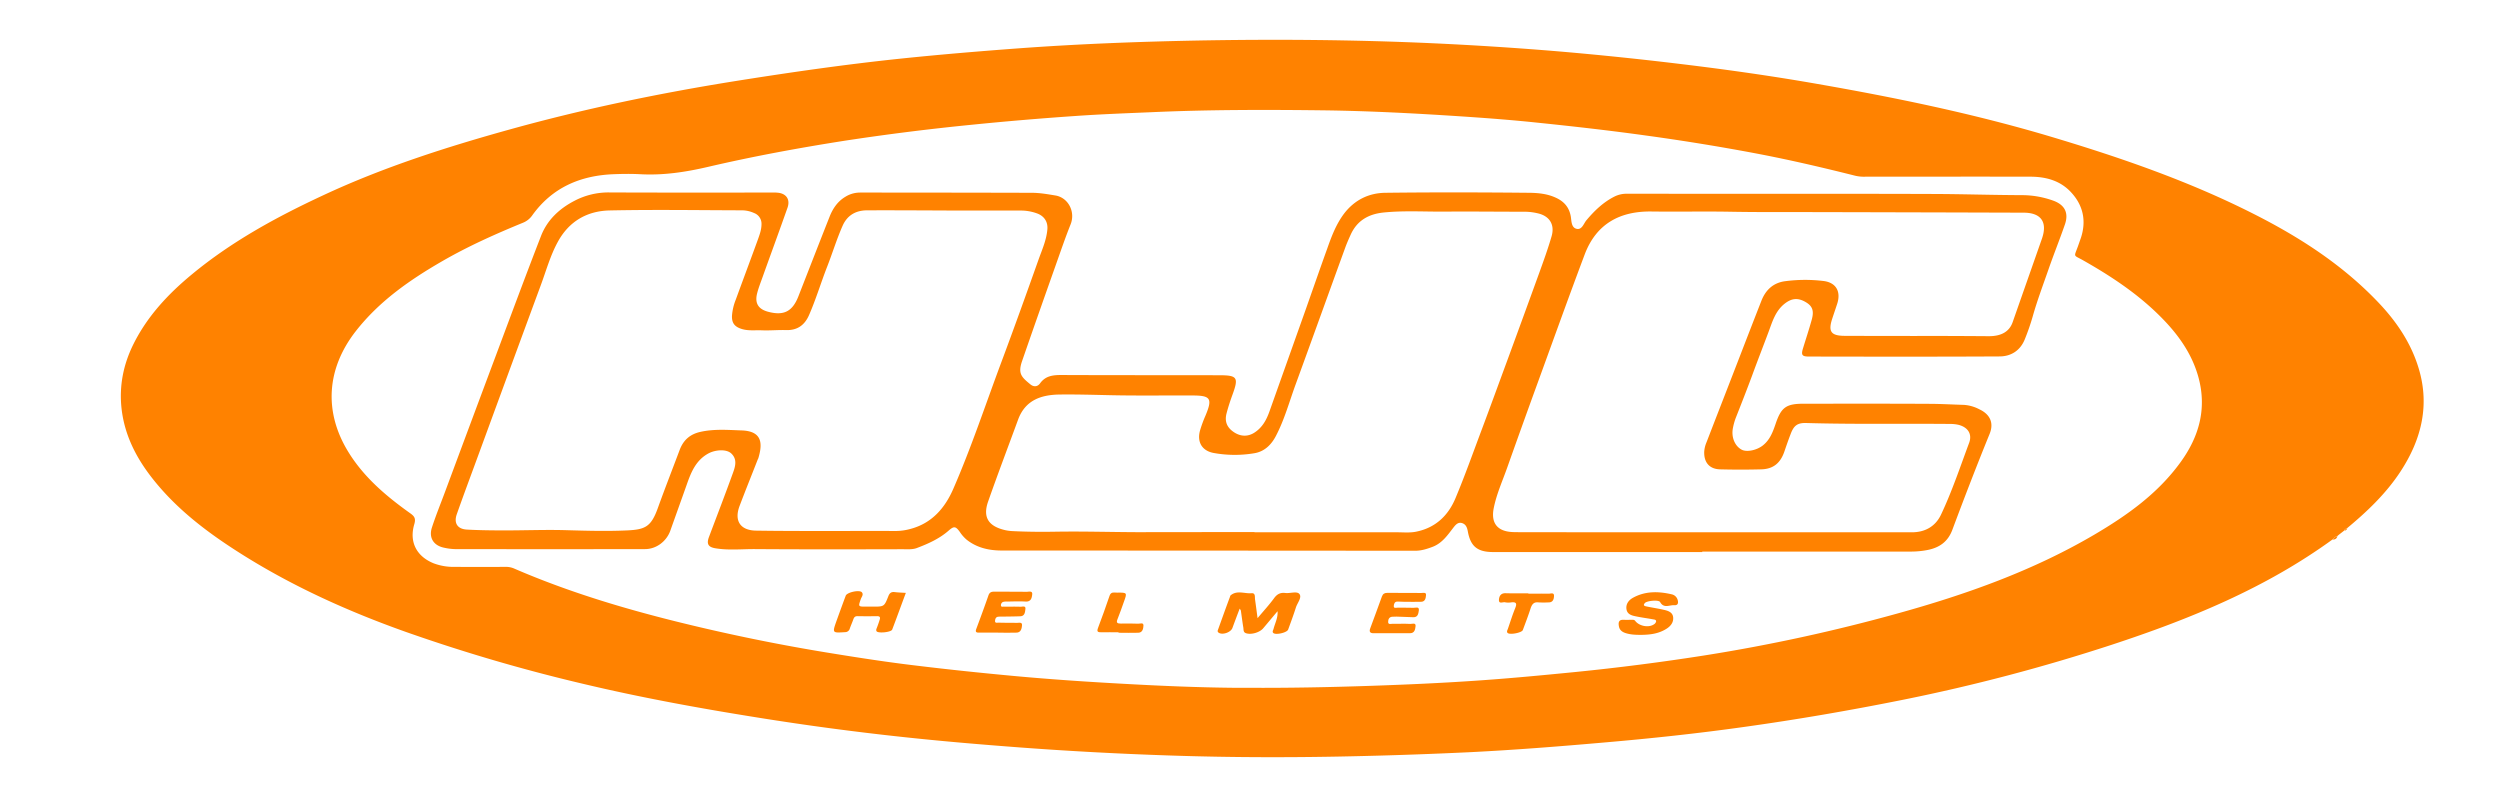 <svg id="Слой_1" data-name="Слой 1" xmlns="http://www.w3.org/2000/svg" viewBox="0 0 2125.26 673.41"><defs><style>.cls-1{fill:#ff8200;}</style></defs><title>HJC</title><g id="Слой_10" data-name="Слой 10"><path class="cls-1" d="M1982.76,458.7c-57,41.4-121.2,67.6-187.5,89.4a1557.06,1557.06,0,0,1-177.6,46.8c-44.8,9-89.9,16.8-135.2,23.1-39.1,5.5-78.3,9.7-117.6,13.1-38.8,3.4-77.6,6.5-116.5,8.4-29.9,1.4-59.7,2.5-89.6,3.2-55.2,1.4-110.5,1.4-165.7-.5q-63.15-2.1-126.1-6.8c-33.3-2.5-66.5-5.3-99.7-8.9q-61.5-6.6-122.5-16.4c-50.2-8-100.1-17.1-149.6-28.9A1460.81,1460.81,0,0,1,344.46,537c-48-17.1-94.3-37.9-137.6-65-28.9-18.1-56-38.2-77.3-65.3-13.7-17.4-23.6-36.6-26.2-59.1-2.2-19.5,1.5-37.9,10.2-55.3,11.8-23.6,29.4-42.4,49.5-59,33.8-28,72-48.8,111.5-67.2,51.6-24.1,105.6-41.3,160.4-56.5,61.8-17.1,124.5-30.1,187.8-40.3,47.6-7.6,95.3-14.5,143.2-19.5,33.7-3.5,67.4-6.3,101.2-8.8,49.4-3.6,98.7-5.5,148.2-6.5,67.8-1.3,135.6-.8,203.4,2.3q52,2.4,104.1,6.7,53,4.5,105.8,10.9c39,4.7,77.9,10.2,116.6,17,66.4,11.6,132.3,25.2,196.9,44.4,59.6,17.8,118.4,38,174,66.2,38.7,19.6,74.9,42.9,105.1,74.5,14.9,15.5,27.1,33,33.9,53.6,11,32.9,3.8,63-14.8,91.2-12.3,18.6-28.2,33.7-45.2,47.8a3.7,3.7,0,0,0-2.4,2c-1.9,1.5-3.9,3-5.8,4.6C1985.26,456.1,1984.06,457.4,1982.76,458.7Zm-933.5,126h11.5c35.1.2,70.2-.5,105.3-1.7,29.3-1,58.6-2.3,87.9-4.3,28.4-1.9,56.7-4.6,85-7.4q55.5-5.55,110.5-14.2a1473.06,1473.06,0,0,0,163.7-35.6c58.1-16.1,114.8-36.2,167.1-66.9,27.9-16.4,54-34.9,73.3-61.5,16.2-22.2,22.8-46.5,15-73.6-5.9-20.4-18.2-36.8-33-51.4-19.1-18.9-41.4-33.6-64.7-46.8-8.3-4.7-7.9-2.4-4.5-11.6.9-2.5,1.7-4.9,2.6-7.4,4.8-14.5,2-27.7-8.3-38.8-9.2-10-21.5-13.3-34.7-13.3-46.7-.1-93.4,0-140,0a32.45,32.45,0,0,1-8.8-.8c-28.2-7.1-56.5-13.7-85.1-19.1q-46.2-8.7-92.9-15.1c-30.9-4.3-61.9-7.8-93-11-21-2.2-42.1-3.8-63.1-5.2-39.4-2.6-78.8-4.7-118.3-5.2-48.8-.6-97.5-.6-146.2,1.6-21.4.9-42.9,1.7-64.3,3.2q-43.8,3-87.6,7.4-54.75,5.4-109,13.7c-38.8,6.1-77.3,13.2-115.5,22.1-19.2,4.5-38.3,7.4-58,6.3-7.5-.4-15-.3-22.5,0-28.4,1.1-52.3,11.4-69.2,35a17.66,17.66,0,0,1-8,6.3C421.06,199,398,209.3,376,222c-27.7,16-53.6,34-73.6,59.6-24.7,31.7-27.3,68.3-6.4,102.4,13.2,21.6,32.1,37.6,52.4,52.1,3.7,2.6,5.3,4.4,3.8,9.5-4.5,15.1,1.9,27.4,16.5,33.3a47.66,47.66,0,0,0,18,3c14.3.1,28.7.1,43,0a17.22,17.22,0,0,1,7.1,1.3c52.6,22.8,107.6,38.3,163.3,51.2q53.7,12.45,108.2,21.2c23.4,3.8,46.8,7.4,70.4,10.2,27.9,3.4,55.8,6.3,83.8,8.9,31.5,2.9,63,5,94.5,6.7C987.66,583.1,1018.46,584.4,1049.26,584.7Z"/><path class="cls-1" d="M1982.76,458.7c1.3-1.3,2.5-2.6,4.3-3C1986.56,458,1985,458.8,1982.76,458.7Z"/><path class="cls-1" d="M1993,451.1a3.7,3.7,0,0,1,2.4-2A2.56,2.56,0,0,1,1993,451.1Z"/><path class="cls-1" d="M1447.16,469.3h-177.8c-13.4,0-19.3-4.8-21.6-17.8-.6-3.2-1.7-5.8-4.8-6.8-3.5-1.1-5.6,1.5-7.4,3.8-5,6.5-9.6,13.3-17.8,16.4-4.8,1.8-9.5,3.3-14.7,3.3q-175.65-.15-351.4-.2c-10.7,0-21.1-2.2-29.9-9.2a30.23,30.23,0,0,1-5.8-6.6c-3.5-4.8-4.9-5.1-9.2-1.4-8,7.1-17.6,11.4-27.4,15.1-3.7,1.4-8.2,1-12.4,1-41.6.1-83.2.2-124.8-.1-11.3-.1-22.7,1.2-34-.7-6.2-1-7.6-3.8-5.5-9.5,6.8-18.1,13.8-36.2,20.4-54.5,2-5.5,3.9-11.6-1.4-16.6-4-3.8-13.2-3.3-19.3-.1-10.8,5.8-14.9,16.1-18.6,26.7-4.6,13-9.3,26-13.9,39-3.2,9-11.8,15.7-21.5,15.7q-80.85.15-161.6,0a48.33,48.33,0,0,1-9.3-1.2c-8.8-1.8-13.1-8.4-10.3-17.1,3.4-10.5,7.6-20.7,11.4-31q21.3-57.3,42.7-114.5c12.8-34.2,25.5-68.5,38.7-102.5,5.3-13.6,15.6-23.2,28.6-29.9a62.19,62.19,0,0,1,29.7-7c46,.2,92,.1,138,.1a36.48,36.48,0,0,1,4.7.1c7.4.6,11,5.7,8.5,12.8-6.9,19.6-14.1,39.1-21.1,58.7-1.7,4.8-3.6,9.5-4.8,14.4-2,8.2,1.2,13.1,9.3,15.3,13.4,3.6,20.8-.1,25.9-13.2,8.8-22.5,17.5-44.9,26.4-67.4,2.7-6.9,6.7-13,13.3-17a23.67,23.67,0,0,1,12.4-3.7q73.2,0,146.3.2c6.7,0,13.5,1.2,20.2,2.3,10.8,1.9,17.1,13.9,12.7,24.7-4.2,10.5-7.9,21.3-11.7,32-9.9,28-19.8,56-29.5,84.1-3.7,10.7-.4,13.6,7,19.7,2.9,2.4,6.1,2.2,8.3-.8,4.6-6.4,10.9-7.1,18-7.1,44.8.2,89.5.1,134.3.2,15.4,0,16.6,1.9,11.4,16.2-1.9,5.2-3.7,10.6-5.1,16-1.9,7,.2,12.2,6.2,16.2s12.4,3.9,18,0c6.3-4.3,9.6-10.4,12.1-17.3,10.3-29,20.6-57.9,30.9-86.9,6.1-17.3,12.1-34.6,18.3-51.8,3.7-10.5,7.6-20.9,14.5-30,8.9-11.5,20.9-17.3,34.8-17.5,40.9-.5,81.8-.4,122.7,0,7.2.1,14.6.8,21.5,3.8,7.5,3.2,12.2,8.2,13.6,16.5.6,3.8.4,9.2,4.8,10.3,4.7,1.2,6.1-4.5,8.5-7.3,6.8-8.1,14.3-15.3,23.8-20.1a22.87,22.87,0,0,1,10.6-2.4c87.1.1,174.2-.1,261.2.2,24.8.1,49.5.9,74.3,1a78.52,78.52,0,0,1,26.7,4.6c9.9,3.5,13.5,10.3,10.2,20.1-4.5,13-9.7,25.9-14.2,38.9-4.6,13.2-9.5,26.2-13.3,39.7a191.54,191.54,0,0,1-6.7,19.3c-3.8,9.4-11.5,14.4-21.2,14.5-54.2.3-108.4.2-162.5.1-5.6,0-6.5-1.4-4.9-6.7,2.5-8.2,5.2-16.3,7.5-24.6,2.1-7.6.6-11.6-5-14.9-6.9-4.1-12.3-3.3-18.2,1.4-7.6,6.1-10.2,14.9-13.3,23.3-4.7,12.6-9.6,25.1-14.2,37.7-4.5,12.1-9.2,24.1-13.9,36a52.36,52.36,0,0,0-2.4,8.6c-1.5,7.6,1.5,15.1,7.3,18.3,4.3,2.4,12.9.6,18.1-3.5,6-4.7,8.5-11.4,10.8-18.1,4.8-14.3,8.9-17.4,24-17.4,35.3,0,70.6-.1,106,.1,10.1,0,20.3.6,30.4.9a33.08,33.08,0,0,1,13,3.8c8.3,3.9,12.7,10.9,8.6,20.9-11,27-21.5,54.3-31.7,81.6-3.8,10.1-11,15-20.8,17a74.08,74.08,0,0,1-14.1,1.4c-43.4.1-86.7,0-130.1,0H1447C1447.16,469.2,1447.16,469.3,1447.16,469.3Zm-744.5-17.9c19.6,0,39.2-.1,58.7,0a47.53,47.53,0,0,0,12.4-1.7c18.5-4.8,29.7-18,36.8-34.5,15.1-34.7,27-70.6,40.2-106,11-29.4,21.6-58.9,32.1-88.5,3-8.4,6.7-16.5,7.5-25.6.6-6.3-2.5-11.2-8.3-13.5a40,40,0,0,0-14.9-2.6h-51.3c-26.2-.1-52.4-.3-78.6-.2-9.4,0-16.8,3.9-20.9,13-5.1,11.5-8.7,23.5-13.3,35.2-5.3,13.6-9.5,27.7-15.4,41.1-3.7,8.3-9.9,12.8-19.3,12.5-7-.2-14,.5-20.9.2-5.7-.2-11.5.6-17.1-1.2-5.9-1.9-8.3-5-8.1-11.1a45.64,45.64,0,0,1,3.2-13.7c6.2-17,12.6-34,18.8-51.1,1.5-4.2,3.1-8.5,3.1-13.2a9.7,9.7,0,0,0-6.3-9.4,25.25,25.25,0,0,0-10.1-2.3c-37.6-.1-75.2-.7-112.7.1-19.1.4-34.5,9.2-44,26.6-6.5,11.8-10,24.8-14.7,37.4q-25.95,70.35-51.8,140.9c-6.5,17.8-13.2,35.6-19.5,53.5-2.6,7.6.8,12.5,8.7,12.9,10.9.6,21.8.7,32.7.7,17.2,0,34.4-.7,51.6-.2s34.6,1,51.8.2c15.6-.7,20.5-3.2,26.2-19.1,6-16.6,12.4-33,18.6-49.5,3.1-8.1,8.6-13.1,17.3-15.1,11.7-2.7,23.6-1.7,35.3-1.3,18,.6,17.7,11.7,14.3,23.3a5.91,5.91,0,0,1-.6,1.4c-5.1,13.1-10.4,26.2-15.4,39.4-4.9,12.9.7,21.1,14.5,21.1C663.06,451.4,682.86,451.4,702.66,451.4Zm753.7,1.1h168.9c11.4,0,20.2-5.1,24.9-15.2,9.3-19.7,16.2-40.4,23.8-60.8,2.8-7.5-1-13.2-8.8-15.3a30.66,30.66,0,0,0-6.7-.8c-41-.4-82,.4-123-.8-7.4-.2-10.5,2.1-13.2,9.3-1.9,4.9-3.6,9.8-5.3,14.8-3.4,10-9.5,15.1-20,15.3-11.5.3-23.1.3-34.6,0-9.1-.2-13.9-5.8-13.6-15a24.71,24.71,0,0,1,2-8.1c9.6-24.9,19.3-49.7,28.9-74.6q8.85-22.95,17.8-45.8c3.7-9.3,10.3-15.3,20.5-16.5a130.12,130.12,0,0,1,32.4-.1c10.7,1.4,14.8,9.2,11.4,19.5-1.4,4.3-2.9,8.6-4.3,12.9-3.4,10.6-.8,14.1,10.4,14.2q39.6.15,79.1.1c14.6,0,29.3.1,43.9.2,10.5,0,17.3-3.9,20.1-11.9,8.3-23.7,16.6-47.3,24.9-71,4.9-14.1-.7-22.1-15.6-22.1q-92.4-.3-184.9-.5c-21.5,0-43,.1-64.4-.3-22.3-.4-44.6.1-66.9-.2-27.2-.4-47.1,10.6-56.9,36.5-13.7,36.4-26.8,73-40.1,109.5q-13.05,35.85-25.8,71.8c-4,11.3-9,22.3-11.4,34.2-2.6,12.7,2.9,19.9,15.9,20.5,1.7.1,3.5.1,5.2.1C1346.26,452.5,1401.26,452.5,1456.36,452.5Zm-389.9-.2v.2h121.1c5.6,0,11.2.6,16.7-.6,16.3-3.4,27-13.8,33.1-28.5,8-19.1,14.9-38.6,22.2-58,7.4-19.7,14.6-39.5,21.9-59.3q13.5-36.75,26.9-73.7c3.8-10.5,7.6-21,10.7-31.7,2.8-9.9-1.9-17.2-12-19.4a48.36,48.36,0,0,0-10.8-1.3c-22.9,0-45.8-.3-68.7-.1-17.3.1-34.5-1-51.8.8-12.6,1.4-22.1,6.9-27.5,18.7-1.5,3.3-3,6.7-4.3,10.1-14.2,39-28.2,78-42.4,116.9-5.4,14.7-9.5,30-16.8,44-3.9,7.6-9.8,13.5-18.5,14.9a99.8,99.8,0,0,1-34.9-.3c-9.8-2-14-9.6-11.1-19.4a104.8,104.8,0,0,1,4.5-12.2c6.1-14.6,4.6-17.2-11.2-17.2-24-.1-48.1.3-72.1-.3-13.7-.3-27.5-.7-41.2-.5-15.6.3-28.8,5-34.8,21.4-8.5,23.2-17.3,46.3-25.5,69.7-4.6,13.2.3,20.8,14.2,24.1a37.25,37.25,0,0,0,6.7.9c12,.6,24,.7,36,.5,23-.4,45.9.3,68.9.4C999.36,452.4,1032.86,452.3,1066.46,452.3Z"/><path class="cls-1" d="M1053.86,517.4c-2.2,5.7-4.2,11.1-6.2,16.5-1.4,3.7-8.4,6.1-11.6,4-1.5-1-.8-2.1-.4-3.2,3.3-9.2,6.6-18.4,10-27.5a3,3,0,0,1,.4-1c5.5-4.7,11.9-1.4,17.9-1.9,3.6-.3,2.6,3.4,3,5.6.7,4.8,1.3,9.6,2.1,15.6,5.1-6.1,9.9-11.3,14-16.9,2.6-3.6,5.4-5,9.6-4.5s9.9-1.8,12,.9c2.3,2.9-1.8,7.6-3,11.4-2,6.3-4.3,12.5-6.6,18.8-1,2.7-10.9,4.9-12.7,2.8-1-1.1,0-2.3.3-3.4,1.2-4.8,3.8-9.3,3.4-15-4.1,4.8-8.1,9.7-12.2,14.5-3,3.6-10.3,5.7-14.6,4.2-2.5-.8-2-3.1-2.3-4.8-.8-4.8-1.4-9.7-2.1-14.5A8.91,8.91,0,0,0,1053.86,517.4Z"/><path class="cls-1" d="M770.06,504c-4,10.7-7.7,21-11.6,31.2-.9,2.3-12.1,3.4-13.3,1.4-.6-1-.1-2,.3-3q1.35-3.45,2.4-6.9c.6-1.9.1-2.9-2.2-2.9q-8.4.15-16.8,0c-1.9,0-2.8.9-3.4,2.6-.9,2.6-2.1,5.2-3,7.8a4.12,4.12,0,0,1-4.1,3.2c-10.8.7-10.9.8-7.3-9.4,2.6-7.2,5.2-14.4,7.9-21.6,1.1-2.9,11.7-5.2,13.7-2.9,1.7,2-.3,4-.9,5.8-2.2,6.4-2.3,6.4,4.4,6.4H742c9.6,0,9.7,0,13.2-8.9,1-2.5,2.3-3.7,5-3.5C763.36,503.7,766.46,503.8,770.06,504Z"/><path class="cls-1" d="M1395.26,539.7c-4.4,0-8.7-.1-13-1.4-3-.9-5.4-2.5-6-5.8-.7-3.6,0-5.9,4.3-5.6,2.3.1,4.5,0,6.8,0,1,0,2-.1,2.8,1,3.4,4.4,11.3,5.9,15.8,2.9a4.06,4.06,0,0,0,1.9-2.4c.2-1.7-1.6-1.7-2.6-1.9-4.8-.9-9.7-1.5-14.4-2.5-3.6-.7-7.6-1.7-8.2-6.2-.6-4.2,1.8-7.5,5.3-9.5,10.5-5.9,21.7-5.7,33-3.1a6.72,6.72,0,0,1,5.2,4.7c.7,2.5.5,4.8-2.9,4.6-4.1-.3-8.8,3-12-2.7-1.2-2.1-11.2-1.1-12.9.8-2.1,2.3.1,2.7,1.6,3,4.8,1,9.6,1.7,14.4,2.8,3.7.8,7.6,2.1,8,6.4s-2.1,7.5-5.8,9.8C1409.86,538.8,1402.66,539.6,1395.26,539.7Z"/><path class="cls-1" d="M848.16,537.8H832c-2.5,0-2.9-1-2-3.3,3.5-9.4,7-18.9,10.3-28.4,1-2.8,2.8-3.2,5.2-3.1,9.1,0,18.1,0,27.2.1,1.8,0,5.1-1.1,4.8,2.1-.3,2.7-.8,6.4-5.5,6.2-5.2-.3-10.5-.1-15.7,0a10.76,10.76,0,0,0-3.6.3,3,3,0,0,0-1.8,2.9c.1,1.6,1.5,1.1,2.4,1.1,4.7.1,9.4-.1,14.1.1,1.6.1,4.7-1.2,4.3,1.9-.3,2.4-.4,6-4.3,6.2-5.1.2-10.1.2-15.2.3a22.88,22.88,0,0,0-3.7.1c-2,.2-2.5,2-2.6,3.4-.2,2.3,1.9,1.6,3,1.6,5.1.2,10.1.1,15.2.2,1.8.1,5-1,4.7,2.1-.2,2.6-.8,6.2-4.9,6.2-5.3.1-10.5.1-15.7,0Z"/><path class="cls-1" d="M1183.06,538.3c-5.1,0-10.1-.1-15.2,0-3.2.1-4.1-1.3-3-4.2,3.3-9,6.7-18,9.9-27,.9-2.4,2.3-3.1,4.7-3.1,9.6.1,19.2,0,28.8.1,1.5,0,4.3-.8,4,1.8-.2,2.3-.5,5.6-4.2,5.7-4.7.1-9.4,0-14.1,0-1.9,0-3.8-.1-5.8-.2-2.7-.1-3.2,2.1-3.3,3.8-.1,2.2,2,1.4,3.2,1.4,4.5.1,9.1-.1,13.6.1,1.7.1,5-1.4,4.5,2.3-.4,2.5-.7,5.9-4.8,5.7-4.7-.2-9.4-.3-14.1-.5-1.2,0-2.4,0-3.7.1-2.7.2-3.5,2.3-3.5,4.4,0,2.5,2.3,1.6,3.6,1.6,5.1.1,10.1-.2,15.2.1,1.6.1,5-1.4,4.5,2.1-.3,2.4-.7,5.8-4.7,5.8Z"/><path class="cls-1" d="M1299.26,504.7c5.8,0,11.5-.1,17.3,0,1.7,0,4.5-1.2,4.5,1.7,0,2.6-.7,5.8-4.7,5.7a78.46,78.46,0,0,1-8.4,0c-3.9-.5-5.5,1.4-6.7,4.8-2,6.3-4.4,12.5-6.7,18.7-.9,2.4-11.4,4.3-13,2.4-.9-1.1-.1-2.3.3-3.4,2-5.8,3.8-11.6,6.1-17.3,1.6-3.9,1.5-5.8-3.4-5.2a15.14,15.14,0,0,1-5.2-.1c-1.8-.4-5.3,1.8-5.1-2.2.2-2.9,1.5-5.6,5.6-5.5,6.5.2,12.9.1,19.4.1Z"/><path class="cls-1" d="M950.86,537.5c-4.9,0-9.8-.1-14.7,0-2.6,0-4-.3-2.8-3.5,3.4-9.1,6.8-18.3,9.9-27.6,1.3-3.7,4.1-2.5,6.5-2.6,8.5-.1,8.5,0,5.7,7.7-1.8,4.9-3.4,9.9-5.4,14.7-1.4,3.3-.2,3.9,2.8,3.9,4.9-.1,9.8-.1,14.7.1,1.6.1,4.6-1.3,4.5,1.6-.1,2.5-.7,6-4.4,6.1-5.6.2-11.2,0-16.8,0Z"/></g></svg>